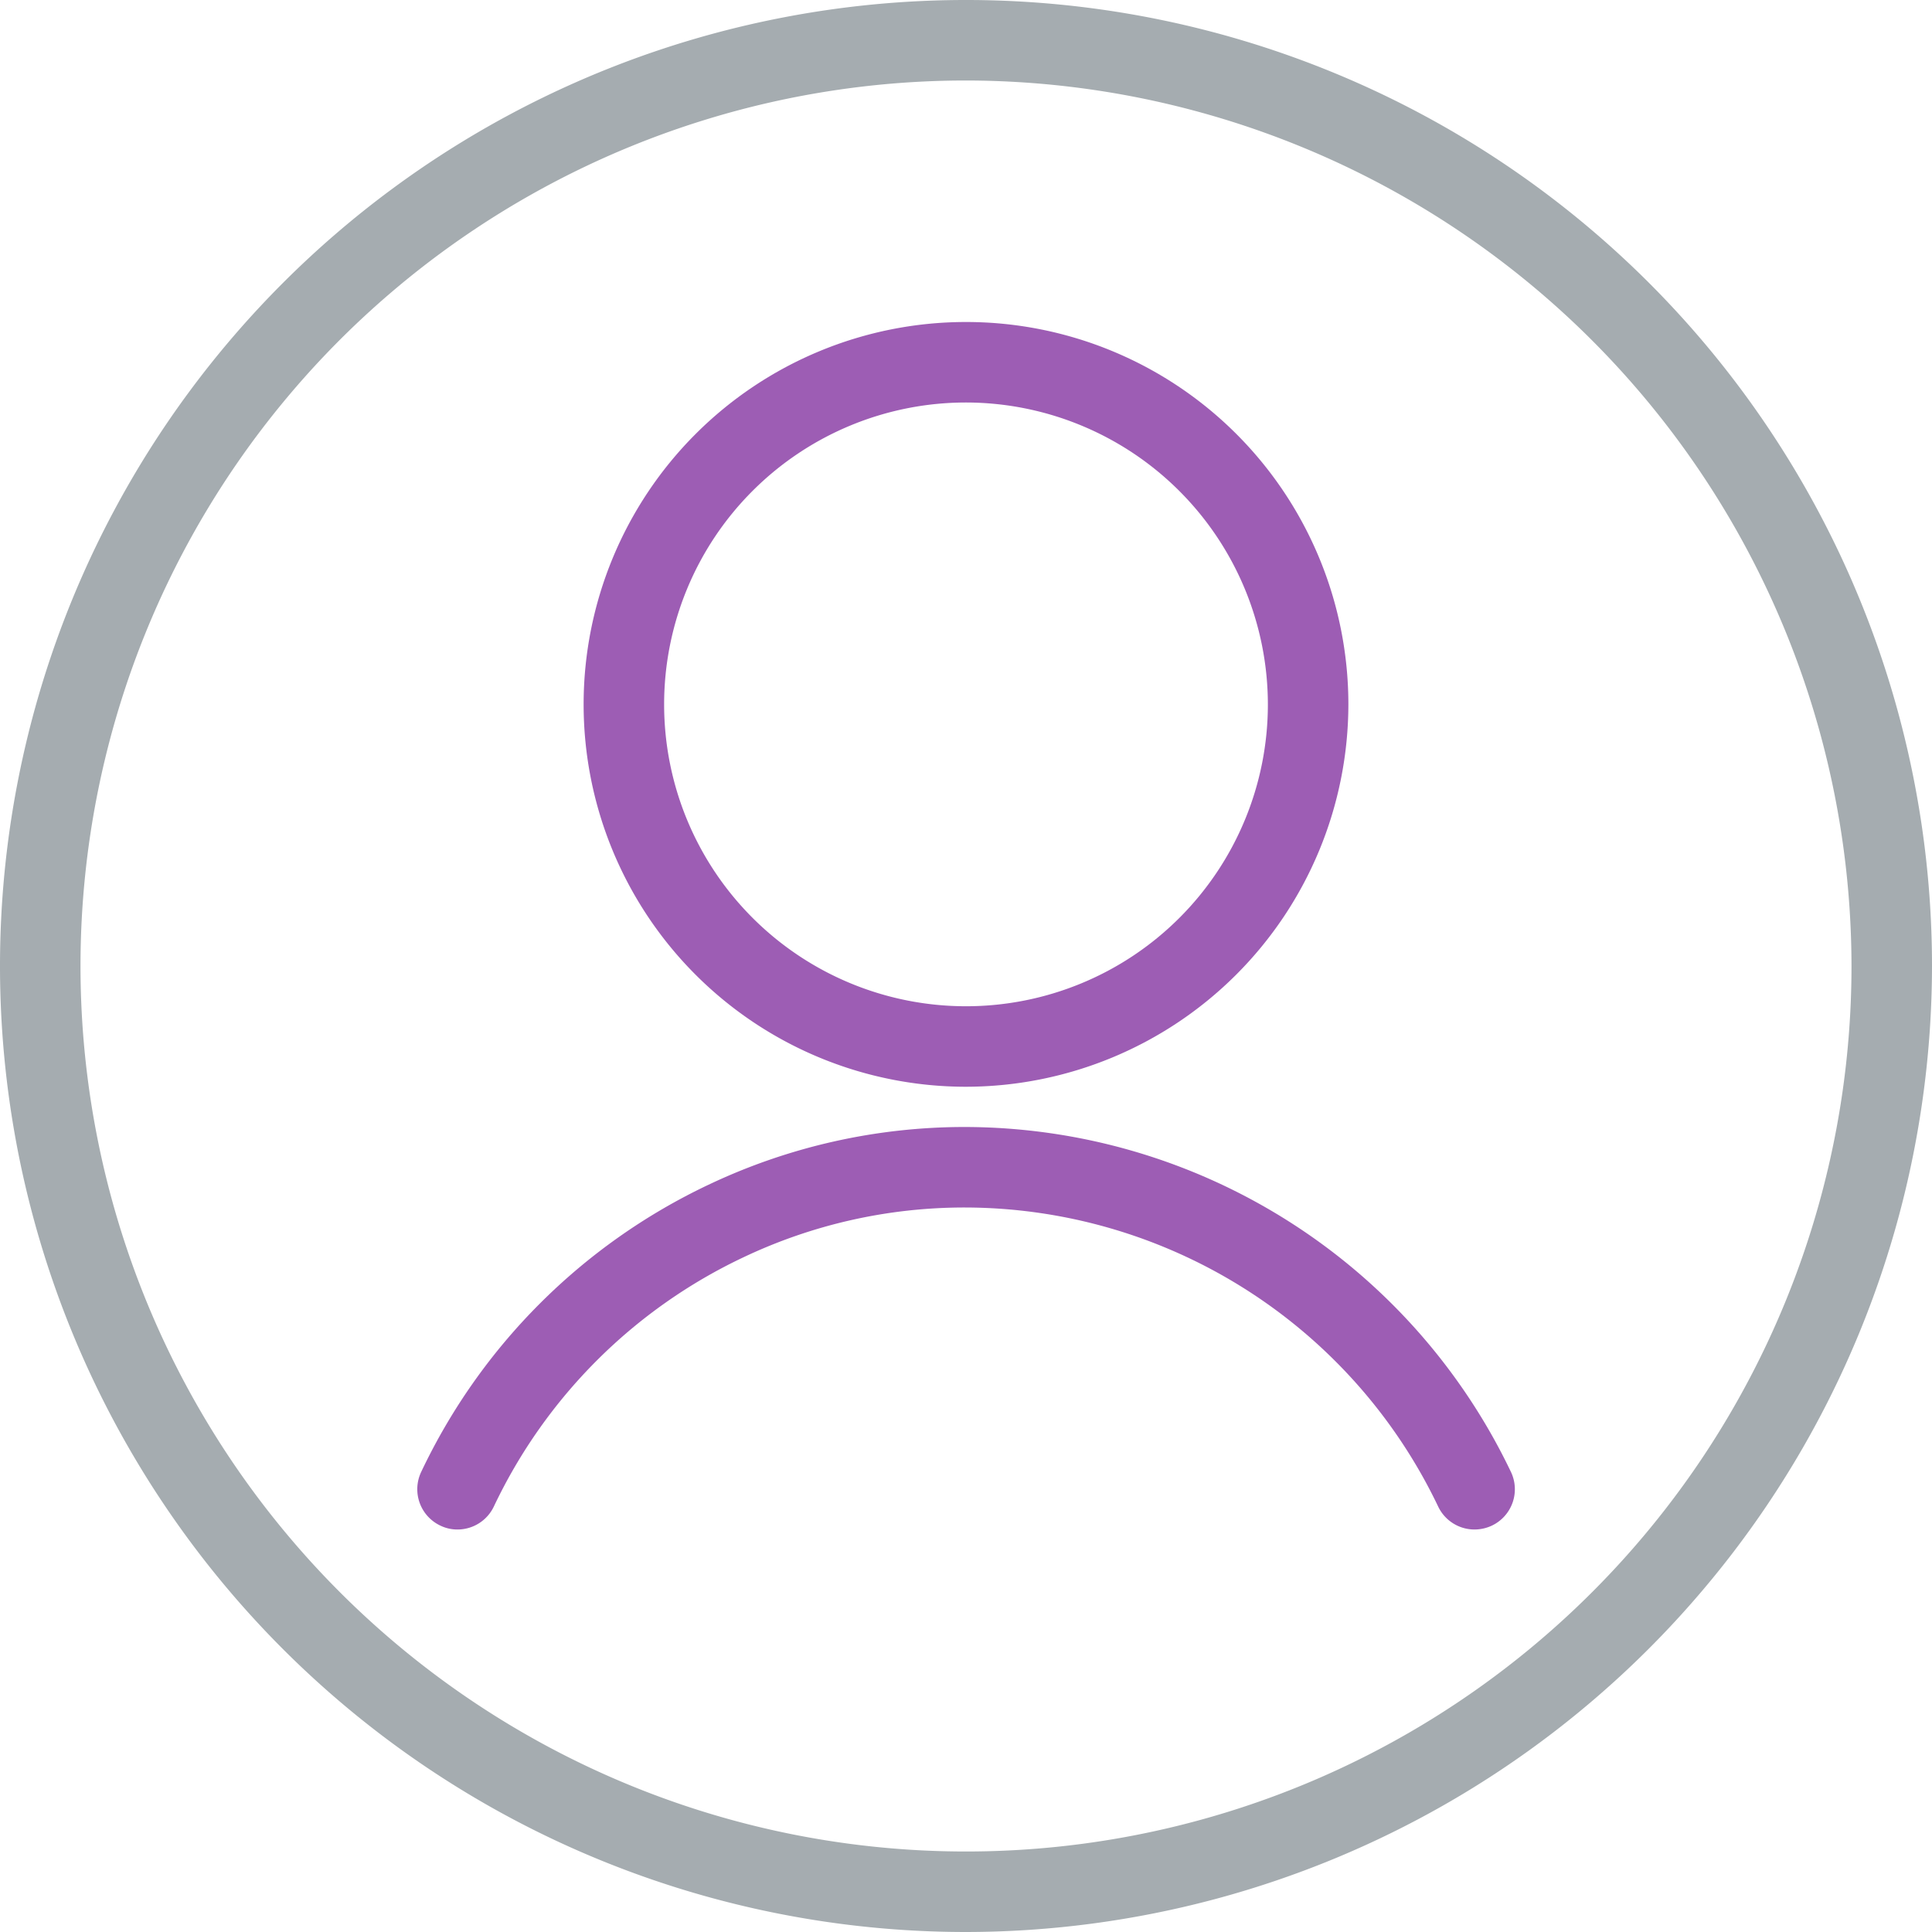 <svg xmlns="http://www.w3.org/2000/svg" width="24" height="24" viewBox="0 0 24 24"><defs><style>.a{fill:#a5acb0;}.b{fill:#9d5db4;}</style></defs><path class="a" d="M12,24A12,12,0,1,1,24,12,12.013,12.013,0,0,1,12,24ZM12,1A11,11,0,1,0,23,12,11.013,11.013,0,0,0,12,1Z"/><path class="b" d="M12,13.5a4.75,4.75,0,1,1,4.75-4.75A4.756,4.756,0,0,1,12,13.5ZM12,5a3.75,3.75,0,1,0,3.75,3.75A3.754,3.754,0,0,0,12,5Z"/><path class="b" d="M5.683,19a.48.48,0,0,1-.214-.049.5.5,0,0,1-.237-.666A7.5,7.5,0,0,1,8.8,14.718,7.413,7.413,0,0,1,11.989,14a7.531,7.531,0,0,1,6.781,4.286.5.5,0,0,1-.238.666.507.507,0,0,1-.215.048.5.5,0,0,1-.452-.286A6.526,6.526,0,0,0,11.989,15a6.4,6.4,0,0,0-2.763.623,6.506,6.506,0,0,0-3.091,3.091A.5.5,0,0,1,5.683,19Z"/></svg>